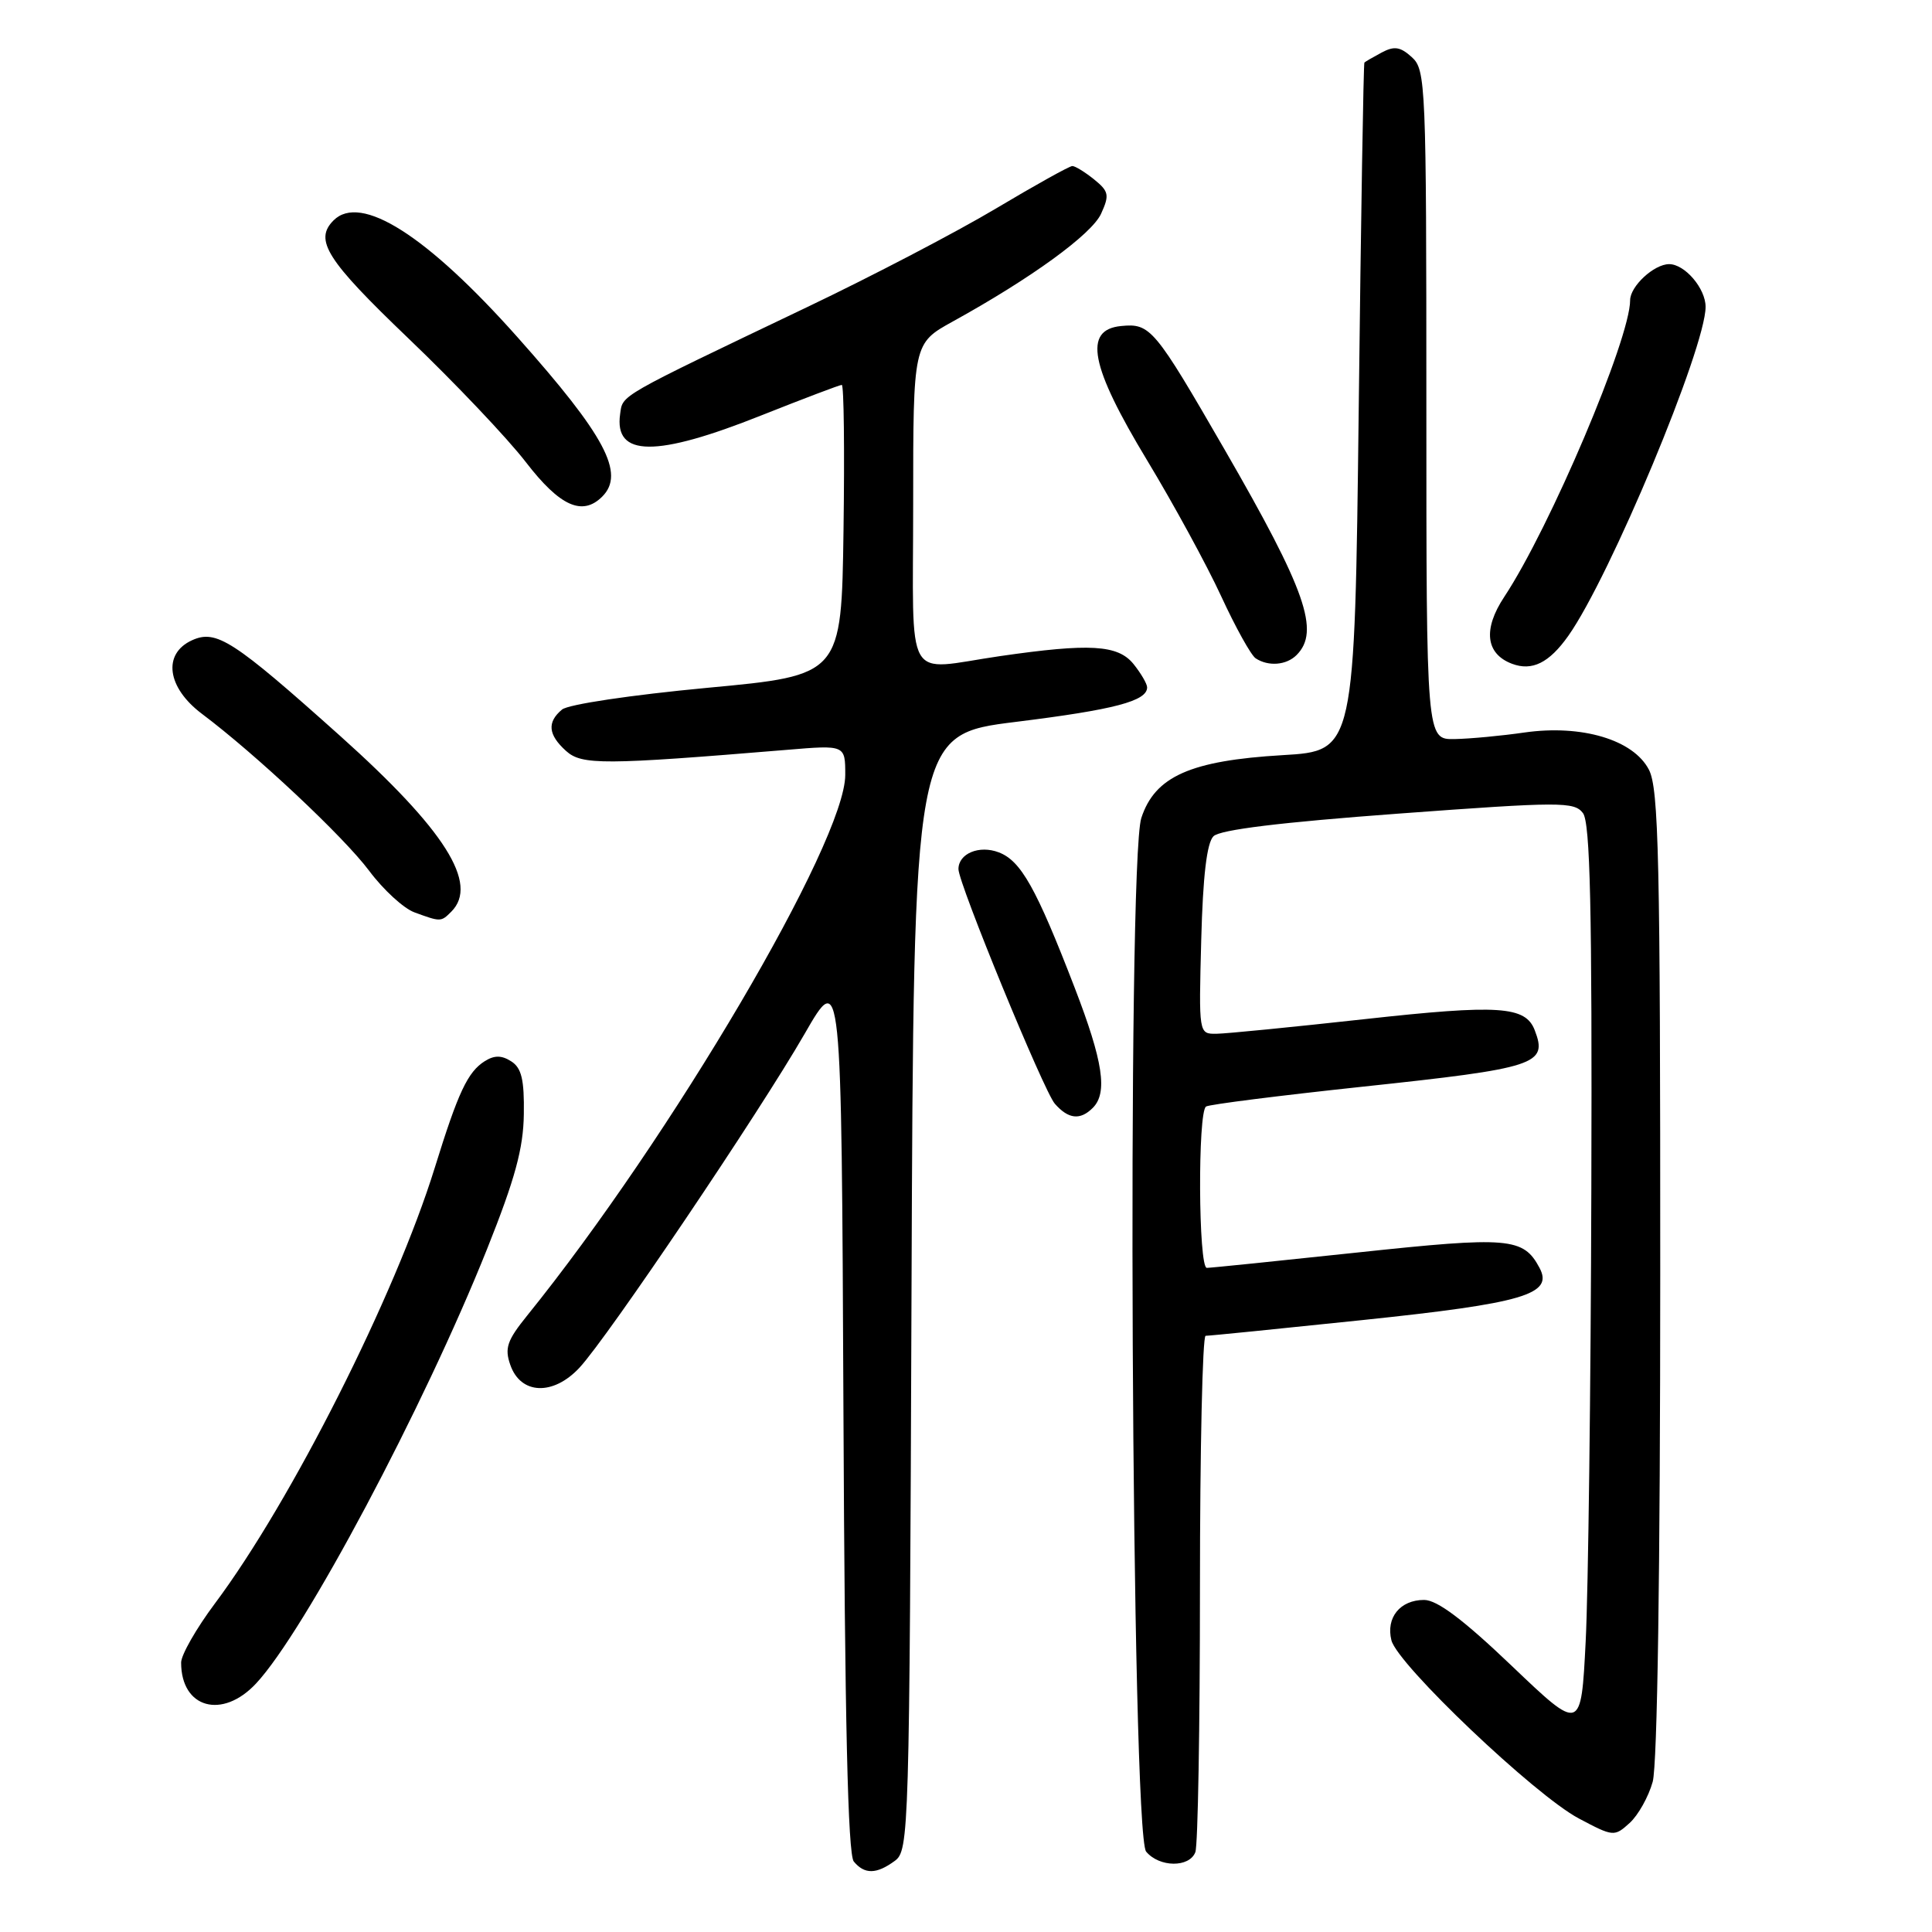 <?xml version="1.0" encoding="UTF-8" standalone="no"?>
<!DOCTYPE svg PUBLIC "-//W3C//DTD SVG 1.1//EN" "http://www.w3.org/Graphics/SVG/1.1/DTD/svg11.dtd" >
<svg xmlns="http://www.w3.org/2000/svg" xmlns:xlink="http://www.w3.org/1999/xlink" version="1.1" viewBox="0 0 256 256">
 <g >
 <path fill="currentColor"
d=" M 118.56 246.58 C 120.45 245.20 120.51 243.09 120.78 171.25 C 121.06 97.33 121.06 97.33 134.63 95.65 C 147.70 94.03 152.00 92.89 152.00 91.08 C 152.00 90.61 151.18 89.21 150.19 87.98 C 148.12 85.43 144.39 85.22 132.50 86.94 C 119.65 88.81 121.00 91.18 121.00 66.75 C 121.00 45.50 121.00 45.50 126.25 42.60 C 136.64 36.87 144.66 31.04 145.90 28.32 C 147.03 25.84 146.93 25.36 144.97 23.77 C 143.76 22.80 142.47 22.00 142.09 22.00 C 141.71 22.00 137.15 24.54 131.95 27.64 C 126.75 30.74 115.53 36.60 107.00 40.67 C 81.70 52.76 82.53 52.28 82.17 54.87 C 81.36 60.57 86.90 60.62 100.91 55.03 C 106.48 52.82 111.27 51.00 111.54 51.00 C 111.82 51.00 111.92 59.66 111.77 70.24 C 111.50 89.48 111.50 89.48 93.72 91.14 C 83.64 92.09 75.30 93.33 74.47 94.02 C 72.47 95.69 72.62 97.35 75.00 99.50 C 77.09 101.39 79.95 101.37 104.25 99.36 C 112.00 98.71 112.00 98.71 112.00 102.68 C 112.00 111.50 88.92 150.73 69.82 174.36 C 67.19 177.62 66.84 178.65 67.62 180.86 C 68.99 184.80 73.30 184.97 76.78 181.23 C 80.50 177.24 100.60 147.44 106.61 137.00 C 111.50 128.50 111.50 128.50 111.76 186.91 C 111.94 228.02 112.35 245.71 113.13 246.66 C 114.56 248.38 116.13 248.36 118.56 246.58 Z  M 158.39 245.42 C 158.73 244.55 159.00 228.80 159.00 210.42 C 159.00 192.04 159.34 177.00 159.75 177.00 C 160.16 177.01 169.50 176.07 180.50 174.92 C 201.91 172.68 205.88 171.51 203.99 167.99 C 201.85 163.98 199.95 163.82 179.90 165.96 C 169.40 167.08 160.40 168.00 159.91 168.00 C 158.79 168.00 158.69 147.31 159.81 146.62 C 160.25 146.34 169.55 145.17 180.48 144.00 C 203.66 141.53 205.11 141.05 203.36 136.51 C 202.14 133.31 198.59 133.08 180.84 135.04 C 171.31 136.09 162.45 136.97 161.17 136.98 C 158.84 137.00 158.84 137.00 159.17 124.55 C 159.39 116.10 159.91 111.68 160.79 110.81 C 161.65 109.94 169.72 108.96 185.29 107.81 C 206.81 106.22 208.59 106.22 209.75 107.74 C 210.71 109.01 210.97 120.36 210.86 157.44 C 210.79 183.87 210.45 210.90 210.11 217.50 C 209.50 229.50 209.50 229.50 200.33 220.75 C 193.90 214.61 190.43 212.00 188.70 212.00 C 185.52 212.00 183.62 214.35 184.37 217.35 C 185.18 220.57 203.41 237.90 209.21 240.96 C 213.77 243.38 213.91 243.39 215.93 241.56 C 217.06 240.54 218.44 238.08 218.99 236.10 C 219.61 233.87 219.99 208.15 219.99 168.70 C 220.00 113.81 219.79 104.49 218.49 101.99 C 216.44 98.02 209.59 95.98 202.00 97.06 C 198.97 97.50 194.81 97.89 192.75 97.93 C 189.00 98.00 189.00 98.00 189.00 53.65 C 189.00 11.22 188.92 9.24 187.08 7.58 C 185.55 6.19 184.75 6.07 183.08 6.96 C 181.94 7.57 180.90 8.17 180.79 8.29 C 180.67 8.40 180.33 28.97 180.04 54.00 C 179.50 99.50 179.50 99.50 169.97 100.06 C 157.74 100.78 153.03 102.88 151.23 108.39 C 149.31 114.28 149.91 242.99 151.87 245.35 C 153.62 247.45 157.60 247.49 158.39 245.42 Z  M 33.93 223.07 C 40.37 216.18 56.14 186.51 64.54 165.50 C 68.25 156.21 69.35 152.17 69.41 147.63 C 69.48 143.07 69.11 141.51 67.75 140.64 C 66.48 139.82 65.52 139.81 64.25 140.60 C 61.97 142.03 60.71 144.72 57.61 154.73 C 52.37 171.63 38.59 198.95 28.47 212.48 C 26.01 215.77 24.00 219.29 24.00 220.30 C 24.00 226.35 29.45 227.87 33.93 223.07 Z  M 144.80 146.80 C 146.80 144.80 146.17 140.65 142.39 130.85 C 137.29 117.63 135.28 114.06 132.34 112.94 C 129.75 111.95 127.00 113.10 127.00 115.16 C 127.00 117.06 138.31 144.58 139.77 146.25 C 141.57 148.30 143.13 148.47 144.80 146.80 Z  M 59.80 120.80 C 63.49 117.11 58.95 109.95 45.09 97.53 C 30.88 84.81 28.66 83.38 25.44 84.84 C 21.52 86.63 22.12 91.10 26.75 94.58 C 33.89 99.94 45.53 110.86 48.92 115.39 C 50.79 117.90 53.49 120.37 54.91 120.89 C 58.40 122.17 58.43 122.17 59.80 120.80 Z  M 207.81 84.25 C 213.34 76.43 226.00 46.08 226.00 40.66 C 226.00 38.22 223.25 35.00 221.17 35.00 C 219.17 35.00 216.00 37.93 216.00 39.79 C 216.00 44.90 205.37 69.95 199.32 79.09 C 196.48 83.38 196.86 86.63 200.34 87.95 C 203.01 88.96 205.27 87.84 207.81 84.25 Z  M 171.80 86.80 C 174.94 83.66 173.04 78.23 162.29 59.61 C 152.96 43.45 152.43 42.82 148.55 43.20 C 143.51 43.69 144.44 48.49 152.02 61.03 C 155.50 66.79 159.91 74.88 161.81 79.00 C 163.71 83.12 165.77 86.83 166.38 87.23 C 168.06 88.34 170.45 88.15 171.80 86.80 Z  M 79.80 65.80 C 82.86 62.74 80.20 57.74 68.57 44.68 C 56.55 31.17 47.79 25.61 44.20 29.20 C 41.59 31.81 43.25 34.44 54.13 44.85 C 60.26 50.71 67.26 58.09 69.69 61.25 C 74.19 67.09 77.17 68.43 79.80 65.80 Z "/>
</g>
</svg>